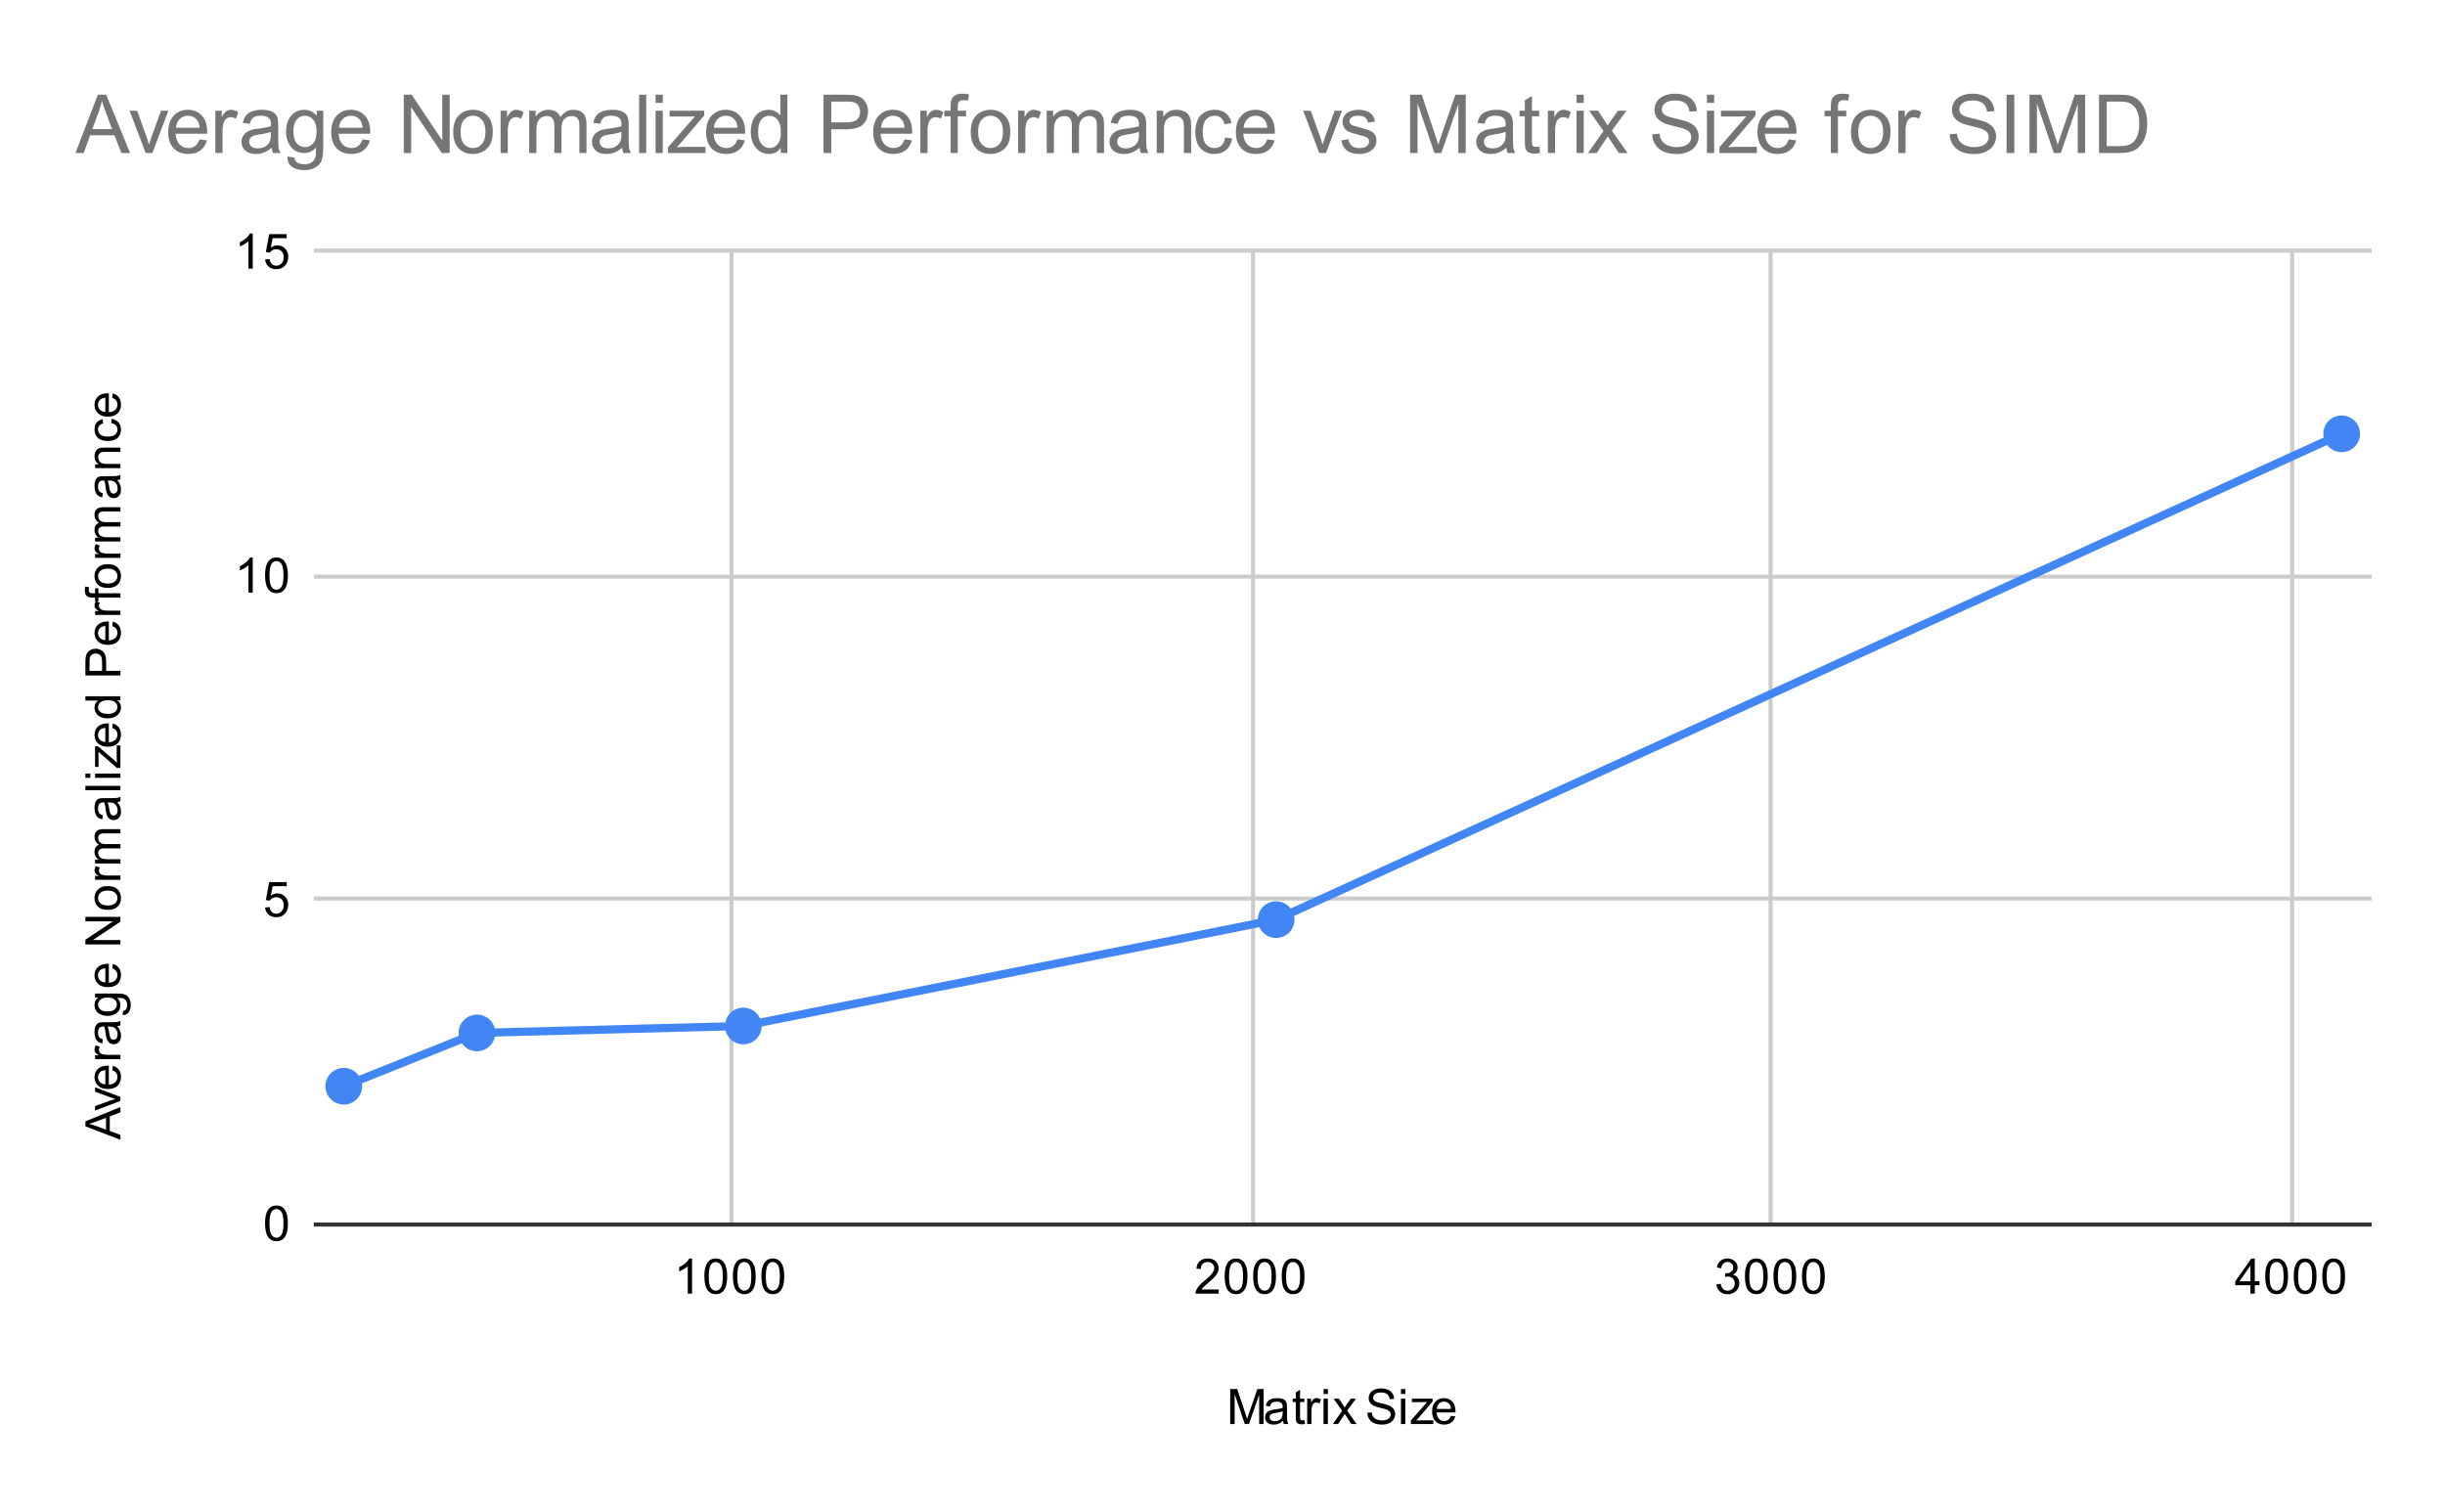 <svg version="1.1" viewBox="0.0 0.0 600.0 371.0" fill="none" stroke="none" stroke-linecap="square" stroke-miterlimit="10" width="600" height="371" xmlns:xlink="http://www.w3.org/1999/xlink" xmlns="http://www.w3.org/2000/svg"><path fill="#ffffff" d="M0 0L600.0 0L600.0 371.0L0 371.0L0 0Z" fill-rule="nonzero"/><path stroke="#cccccc" stroke-width="1.0" stroke-linecap="butt" d="M179.5 61.5L179.5 300.5" fill-rule="nonzero"/><path stroke="#cccccc" stroke-width="1.0" stroke-linecap="butt" d="M307.5 61.5L307.5 300.5" fill-rule="nonzero"/><path stroke="#cccccc" stroke-width="1.0" stroke-linecap="butt" d="M434.5 61.5L434.5 300.5" fill-rule="nonzero"/><path stroke="#cccccc" stroke-width="1.0" stroke-linecap="butt" d="M562.5 61.5L562.5 300.5" fill-rule="nonzero"/><path stroke="#333333" stroke-width="1.0" stroke-linecap="butt" d="M77.5 300.5L581.5 300.5" fill-rule="nonzero"/><path stroke="#cccccc" stroke-width="1.0" stroke-linecap="butt" d="M77.5 220.5L581.5 220.5" fill-rule="nonzero"/><path stroke="#cccccc" stroke-width="1.0" stroke-linecap="butt" d="M77.5 141.5L581.5 141.5" fill-rule="nonzero"/><path stroke="#cccccc" stroke-width="1.0" stroke-linecap="butt" d="M77.5 61.5L581.5 61.5" fill-rule="nonzero"/><clipPath id="id_0"><path d="M77.55 61.917L581.45 61.917L581.45 300.45L77.55 300.45L77.55 61.917Z" clip-rule="nonzero"/></clipPath><path stroke="#4285f4" stroke-width="2.0" stroke-linecap="butt" clip-path="url(#id_0)" d="M84.361 266.562L117.046 253.475L182.416 251.773L313.157 225.678L574.639 106.459" fill-rule="nonzero"/><path fill="#4285f4" clip-path="url(#id_0)" d="M88.861 266.562C88.861 269.048 86.846 271.062 84.361 271.062C81.875 271.062 79.861 269.048 79.861 266.562C79.861 264.077 81.875 262.062 84.361 262.062C86.846 262.062 88.861 264.077 88.861 266.562Z" fill-rule="nonzero"/><path fill="#4285f4" clip-path="url(#id_0)" d="M121.546 253.475C121.546 255.96 119.531 257.975 117.046 257.975C114.561 257.975 112.546 255.96 112.546 253.475C112.546 250.99 114.561 248.975 117.046 248.975C119.531 248.975 121.546 250.99 121.546 253.475Z" fill-rule="nonzero"/><path fill="#4285f4" clip-path="url(#id_0)" d="M186.916 251.773C186.916 254.259 184.902 256.273 182.416 256.273C179.931 256.273 177.916 254.259 177.916 251.773C177.916 249.288 179.931 247.273 182.416 247.273C184.902 247.273 186.916 249.288 186.916 251.773Z" fill-rule="nonzero"/><path fill="#4285f4" clip-path="url(#id_0)" d="M317.657 225.678C317.657 228.163 315.643 230.178 313.157 230.178C310.672 230.178 308.657 228.163 308.657 225.678C308.657 223.192 310.672 221.178 313.157 221.178C315.643 221.178 317.657 223.192 317.657 225.678Z" fill-rule="nonzero"/><path fill="#4285f4" clip-path="url(#id_0)" d="M579.139 106.459C579.139 108.944 577.125 110.959 574.639 110.959C572.154 110.959 570.139 108.944 570.139 106.459C570.139 103.974 572.154 101.959 574.639 101.959C577.125 101.959 579.139 103.974 579.139 106.459Z" fill-rule="nonzero"/><path fill="#000000" d="M301.891 349.45L301.891 340.856L303.609 340.856L305.641 346.934Q305.922 347.794 306.047 348.216Q306.188 347.747 306.5 346.841L308.562 340.856L310.094 340.856L310.094 349.45L309.0 349.45L309.0 342.262L306.5 349.45L305.469 349.45L302.984 342.137L302.984 349.45L301.891 349.45ZM314.859 348.684Q314.266 349.184 313.719 349.387Q313.188 349.591 312.562 349.591Q311.531 349.591 310.984 349.091Q310.438 348.591 310.438 347.809Q310.438 347.356 310.641 346.981Q310.844 346.591 311.188 346.372Q311.531 346.137 311.953 346.028Q312.25 345.934 312.891 345.856Q314.156 345.716 314.766 345.497Q314.766 345.278 314.766 345.231Q314.766 344.575 314.469 344.309Q314.062 343.966 313.266 343.966Q312.531 343.966 312.172 344.231Q311.812 344.481 311.641 345.137L310.609 344.997Q310.75 344.341 311.078 343.934Q311.406 343.528 312.016 343.309Q312.625 343.091 313.422 343.091Q314.219 343.091 314.719 343.278Q315.219 343.466 315.453 343.747Q315.688 344.028 315.781 344.466Q315.828 344.731 315.828 345.434L315.828 346.841Q315.828 348.309 315.891 348.7Q315.969 349.091 316.172 349.45L315.062 349.45Q314.906 349.122 314.859 348.684ZM314.766 346.325Q314.188 346.559 313.047 346.731Q312.391 346.825 312.125 346.95Q311.859 347.059 311.703 347.278Q311.562 347.497 311.562 347.778Q311.562 348.2 311.875 348.481Q312.203 348.762 312.812 348.762Q313.422 348.762 313.891 348.497Q314.375 348.231 314.594 347.762Q314.766 347.403 314.766 346.716L314.766 346.325ZM320.094 348.512L320.25 349.434Q319.797 349.528 319.453 349.528Q318.875 349.528 318.562 349.356Q318.25 349.169 318.109 348.872Q317.984 348.575 317.984 347.622L317.984 344.044L317.219 344.044L317.219 343.231L317.984 343.231L317.984 341.684L319.031 341.059L319.031 343.231L320.094 343.231L320.094 344.044L319.031 344.044L319.031 347.684Q319.031 348.137 319.078 348.262Q319.141 348.387 319.266 348.466Q319.391 348.544 319.625 348.544Q319.812 348.544 320.094 348.512ZM320.781 349.45L320.781 343.231L321.734 343.231L321.734 344.169Q322.094 343.512 322.391 343.309Q322.703 343.091 323.078 343.091Q323.609 343.091 324.156 343.419L323.797 344.403Q323.406 344.169 323.031 344.169Q322.672 344.169 322.391 344.387Q322.125 344.591 322.016 344.966Q321.828 345.528 321.828 346.184L321.828 349.45L320.781 349.45ZM324.797 342.075L324.797 340.856L325.859 340.856L325.859 342.075L324.797 342.075ZM324.797 349.45L324.797 343.231L325.859 343.231L325.859 349.45L324.797 349.45ZM327.094 349.45L329.359 346.216L327.266 343.231L328.578 343.231L329.531 344.684Q329.797 345.106 329.969 345.387Q330.219 344.997 330.438 344.7L331.484 343.231L332.75 343.231L330.594 346.153L332.906 349.45L331.625 349.45L330.344 347.512L330.0 346.997L328.359 349.45L327.094 349.45ZM335.547 346.684L336.609 346.591Q336.688 347.247 336.969 347.653Q337.25 348.059 337.828 348.325Q338.422 348.575 339.156 348.575Q339.797 348.575 340.297 348.387Q340.797 348.184 341.031 347.856Q341.281 347.512 341.281 347.122Q341.281 346.716 341.047 346.419Q340.812 346.106 340.281 345.903Q339.922 345.762 338.734 345.481Q337.562 345.2 337.094 344.95Q336.469 344.622 336.172 344.153Q335.875 343.669 335.875 343.075Q335.875 342.434 336.234 341.872Q336.609 341.294 337.312 341.012Q338.031 340.716 338.891 340.716Q339.844 340.716 340.578 341.028Q341.312 341.325 341.703 341.934Q342.094 342.528 342.125 343.278L341.031 343.356Q340.938 342.544 340.422 342.137Q339.922 341.716 338.938 341.716Q337.906 341.716 337.438 342.091Q336.969 342.466 336.969 342.997Q336.969 343.466 337.297 343.762Q337.625 344.059 339.0 344.372Q340.391 344.684 340.906 344.919Q341.656 345.278 342.016 345.809Q342.375 346.325 342.375 347.028Q342.375 347.716 341.984 348.325Q341.594 348.919 340.859 349.262Q340.125 349.591 339.203 349.591Q338.031 349.591 337.234 349.262Q336.453 348.919 336.0 348.231Q335.562 347.544 335.547 346.684ZM343.797 342.075L343.797 340.856L344.859 340.856L344.859 342.075L343.797 342.075ZM343.797 349.45L343.797 343.231L344.859 343.231L344.859 349.45L343.797 349.45ZM346.234 349.45L346.234 348.591L350.203 344.044Q349.516 344.075 349.0 344.075L346.469 344.075L346.469 343.231L351.562 343.231L351.562 343.919L348.188 347.872L347.531 348.591Q348.25 348.544 348.859 348.544L351.75 348.544L351.75 349.45L346.234 349.45ZM356.047 347.45L357.141 347.575Q356.891 348.528 356.188 349.059Q355.484 349.591 354.406 349.591Q353.047 349.591 352.234 348.747Q351.438 347.903 351.438 346.387Q351.438 344.825 352.25 343.966Q353.062 343.091 354.344 343.091Q355.594 343.091 356.375 343.934Q357.172 344.778 357.172 346.325Q357.172 346.419 357.172 346.606L352.531 346.606Q352.594 347.637 353.109 348.184Q353.625 348.716 354.406 348.716Q354.984 348.716 355.391 348.419Q355.812 348.106 356.047 347.45ZM352.594 345.747L356.062 345.747Q356.0 344.95 355.672 344.559Q355.156 343.95 354.359 343.95Q353.625 343.95 353.125 344.434Q352.641 344.919 352.594 345.747Z" fill-rule="nonzero"/><path fill="#000000" d="M29.55 279.699L20.956 276.402L20.956 275.183L29.55 271.668L29.55 272.949L26.941 273.965L26.941 277.543L29.55 278.496L29.55 279.699ZM26.019 277.215L26.019 274.308L23.644 275.199Q22.566 275.621 21.863 275.808Q22.691 275.98 23.503 276.277L26.019 277.215ZM29.55 270.168L23.331 272.527L23.331 271.418L27.05 270.074Q27.659 269.871 28.3 269.683Q27.816 269.543 27.128 269.293L23.331 267.902L23.331 266.824L29.55 269.183L29.55 270.168ZM27.55 262.636L27.675 261.543Q28.628 261.793 29.159 262.496Q29.691 263.199 29.691 264.277Q29.691 265.636 28.847 266.449Q28.003 267.246 26.488 267.246Q24.925 267.246 24.066 266.433Q23.191 265.621 23.191 264.34Q23.191 263.09 24.034 262.308Q24.878 261.511 26.425 261.511Q26.519 261.511 26.706 261.511L26.706 266.152Q27.738 266.09 28.284 265.574Q28.816 265.058 28.816 264.277Q28.816 263.699 28.519 263.293Q28.206 262.871 27.55 262.636ZM25.847 266.09L25.847 262.621Q25.05 262.683 24.659 263.011Q24.05 263.527 24.05 264.324Q24.05 265.058 24.534 265.558Q25.019 266.043 25.847 266.09ZM29.55 259.902L23.331 259.902L23.331 258.949L24.269 258.949Q23.613 258.59 23.409 258.293Q23.191 257.98 23.191 257.605Q23.191 257.074 23.519 256.527L24.503 256.886Q24.269 257.277 24.269 257.652Q24.269 258.011 24.488 258.293Q24.691 258.558 25.066 258.668Q25.628 258.855 26.284 258.855L29.55 258.855L29.55 259.902ZM28.784 251.824Q29.284 252.418 29.488 252.965Q29.691 253.496 29.691 254.121Q29.691 255.152 29.191 255.699Q28.691 256.246 27.909 256.246Q27.456 256.246 27.081 256.043Q26.691 255.84 26.472 255.496Q26.238 255.152 26.128 254.73Q26.034 254.433 25.956 253.793Q25.816 252.527 25.597 251.918Q25.378 251.918 25.331 251.918Q24.675 251.918 24.409 252.215Q24.066 252.621 24.066 253.418Q24.066 254.152 24.331 254.511Q24.581 254.871 25.238 255.043L25.097 256.074Q24.441 255.933 24.034 255.605Q23.628 255.277 23.409 254.668Q23.191 254.058 23.191 253.261Q23.191 252.465 23.378 251.965Q23.566 251.465 23.847 251.23Q24.128 250.996 24.566 250.902Q24.831 250.855 25.534 250.855L26.941 250.855Q28.409 250.855 28.8 250.793Q29.191 250.715 29.55 250.511L29.55 251.621Q29.222 251.777 28.784 251.824ZM26.425 251.918Q26.659 252.496 26.831 253.636Q26.925 254.293 27.05 254.558Q27.159 254.824 27.378 254.98Q27.597 255.121 27.878 255.121Q28.3 255.121 28.581 254.808Q28.863 254.48 28.863 253.871Q28.863 253.261 28.597 252.793Q28.331 252.308 27.863 252.09Q27.503 251.918 26.816 251.918L26.425 251.918ZM30.066 249.09L30.222 248.058Q30.691 247.996 30.909 247.699Q31.206 247.308 31.206 246.636Q31.206 245.902 30.909 245.511Q30.613 245.105 30.097 244.965Q29.769 244.871 28.738 244.886Q29.55 245.574 29.55 246.605Q29.55 247.886 28.628 248.59Q27.691 249.293 26.409 249.293Q25.519 249.293 24.769 248.98Q24.003 248.652 23.597 248.043Q23.191 247.433 23.191 246.605Q23.191 245.496 24.081 244.777L23.331 244.777L23.331 243.808L28.706 243.808Q30.159 243.808 30.769 244.105Q31.378 244.402 31.722 245.043Q32.081 245.683 32.081 246.621Q32.081 247.73 31.581 248.418Q31.081 249.105 30.066 249.09ZM26.331 248.215Q27.55 248.215 28.113 247.73Q28.675 247.246 28.675 246.511Q28.675 245.777 28.113 245.293Q27.55 244.793 26.363 244.793Q25.222 244.793 24.644 245.308Q24.066 245.808 24.066 246.527Q24.066 247.23 24.644 247.73Q25.206 248.215 26.331 248.215ZM27.55 237.636L27.675 236.543Q28.628 236.793 29.159 237.496Q29.691 238.199 29.691 239.277Q29.691 240.636 28.847 241.449Q28.003 242.246 26.488 242.246Q24.925 242.246 24.066 241.433Q23.191 240.621 23.191 239.34Q23.191 238.09 24.034 237.308Q24.878 236.511 26.425 236.511Q26.519 236.511 26.706 236.511L26.706 241.152Q27.738 241.09 28.284 240.574Q28.816 240.058 28.816 239.277Q28.816 238.699 28.519 238.293Q28.206 237.871 27.55 237.636ZM25.847 241.09L25.847 237.621Q25.05 237.683 24.659 238.011Q24.05 238.527 24.05 239.324Q24.05 240.058 24.534 240.558Q25.019 241.043 25.847 241.09ZM29.55 231.761L20.956 231.761L20.956 230.605L27.706 226.09L20.956 226.09L20.956 224.996L29.55 224.996L29.55 226.168L22.8 230.683L29.55 230.683L29.55 231.761ZM26.441 223.277Q24.706 223.277 23.878 222.324Q23.191 221.527 23.191 220.371Q23.191 219.09 24.034 218.277Q24.863 217.449 26.347 217.449Q27.55 217.449 28.238 217.808Q28.925 218.168 29.316 218.871Q29.691 219.558 29.691 220.371Q29.691 221.668 28.863 222.48Q28.019 223.277 26.441 223.277ZM26.441 222.199Q27.628 222.199 28.222 221.683Q28.816 221.152 28.816 220.371Q28.816 219.574 28.222 219.058Q27.628 218.543 26.409 218.543Q25.253 218.543 24.659 219.074Q24.066 219.59 24.066 220.371Q24.066 221.152 24.659 221.683Q25.238 222.199 26.441 222.199ZM29.55 215.902L23.331 215.902L23.331 214.949L24.269 214.949Q23.613 214.59 23.409 214.293Q23.191 213.98 23.191 213.605Q23.191 213.074 23.519 212.527L24.503 212.886Q24.269 213.277 24.269 213.652Q24.269 214.011 24.488 214.293Q24.691 214.558 25.066 214.668Q25.628 214.855 26.284 214.855L29.55 214.855L29.55 215.902ZM29.55 211.886L23.331 211.886L23.331 210.949L24.206 210.949Q23.738 210.652 23.472 210.168Q23.191 209.683 23.191 209.058Q23.191 208.371 23.472 207.933Q23.753 207.48 24.269 207.308Q23.191 206.558 23.191 205.386Q23.191 204.449 23.706 203.965Q24.206 203.465 25.284 203.465L29.55 203.465L29.55 204.511L25.628 204.511Q25.003 204.511 24.722 204.621Q24.441 204.715 24.269 204.98Q24.097 205.246 24.097 205.621Q24.097 206.277 24.534 206.715Q24.972 207.136 25.941 207.136L29.55 207.136L29.55 208.199L25.503 208.199Q24.8 208.199 24.456 208.465Q24.097 208.715 24.097 209.293Q24.097 209.746 24.331 210.121Q24.566 210.496 25.019 210.668Q25.472 210.84 26.316 210.84L29.55 210.84L29.55 211.886ZM28.784 196.824Q29.284 197.418 29.488 197.965Q29.691 198.496 29.691 199.121Q29.691 200.152 29.191 200.699Q28.691 201.246 27.909 201.246Q27.456 201.246 27.081 201.043Q26.691 200.84 26.472 200.496Q26.238 200.152 26.128 199.73Q26.034 199.433 25.956 198.793Q25.816 197.527 25.597 196.918Q25.378 196.918 25.331 196.918Q24.675 196.918 24.409 197.215Q24.066 197.621 24.066 198.418Q24.066 199.152 24.331 199.511Q24.581 199.871 25.238 200.043L25.097 201.074Q24.441 200.933 24.034 200.605Q23.628 200.277 23.409 199.668Q23.191 199.058 23.191 198.261Q23.191 197.465 23.378 196.965Q23.566 196.465 23.847 196.23Q24.128 195.996 24.566 195.902Q24.831 195.855 25.534 195.855L26.941 195.855Q28.409 195.855 28.8 195.793Q29.191 195.715 29.55 195.511L29.55 196.621Q29.222 196.777 28.784 196.824ZM26.425 196.918Q26.659 197.496 26.831 198.636Q26.925 199.293 27.05 199.558Q27.159 199.824 27.378 199.98Q27.597 200.121 27.878 200.121Q28.3 200.121 28.581 199.808Q28.863 199.48 28.863 198.871Q28.863 198.261 28.597 197.793Q28.331 197.308 27.863 197.09Q27.503 196.918 26.816 196.918L26.425 196.918ZM29.55 193.918L20.956 193.918L20.956 192.855L29.55 192.855L29.55 193.918ZM22.175 190.886L20.956 190.886L20.956 189.824L22.175 189.824L22.175 190.886ZM29.55 190.886L23.331 190.886L23.331 189.824L29.55 189.824L29.55 190.886ZM29.55 188.449L28.691 188.449L24.144 184.48Q24.175 185.168 24.175 185.683L24.175 188.215L23.331 188.215L23.331 183.121L24.019 183.121L27.972 186.496L28.691 187.152Q28.644 186.433 28.644 185.824L28.644 182.933L29.55 182.933L29.55 188.449ZM27.55 178.636L27.675 177.543Q28.628 177.793 29.159 178.496Q29.691 179.199 29.691 180.277Q29.691 181.636 28.847 182.449Q28.003 183.246 26.488 183.246Q24.925 183.246 24.066 182.433Q23.191 181.621 23.191 180.34Q23.191 179.09 24.034 178.308Q24.878 177.511 26.425 177.511Q26.519 177.511 26.706 177.511L26.706 182.152Q27.738 182.09 28.284 181.574Q28.816 181.058 28.816 180.277Q28.816 179.699 28.519 179.293Q28.206 178.871 27.55 178.636ZM25.847 182.09L25.847 178.621Q25.05 178.683 24.659 179.011Q24.05 179.527 24.05 180.324Q24.05 181.058 24.534 181.558Q25.019 182.043 25.847 182.09ZM29.55 171.855L28.769 171.855Q29.691 172.449 29.691 173.59Q29.691 174.34 29.284 174.965Q28.863 175.59 28.128 175.933Q27.394 176.277 26.441 176.277Q25.519 176.277 24.753 175.965Q23.988 175.652 23.597 175.027Q23.191 174.402 23.191 173.636Q23.191 173.074 23.425 172.636Q23.659 172.199 24.034 171.918L20.956 171.918L20.956 170.871L29.55 170.871L29.55 171.855ZM26.441 175.183Q27.644 175.183 28.238 174.683Q28.816 174.183 28.816 173.496Q28.816 172.808 28.253 172.324Q27.691 171.84 26.534 171.84Q25.253 171.84 24.659 172.34Q24.066 172.824 24.066 173.543Q24.066 174.246 24.644 174.715Q25.206 175.183 26.441 175.183ZM29.55 165.761L20.956 165.761L20.956 162.511Q20.956 161.668 21.034 161.215Q21.144 160.574 21.441 160.152Q21.738 159.715 22.269 159.465Q22.8 159.199 23.441 159.199Q24.534 159.199 25.3 159.902Q26.05 160.59 26.05 162.418L26.05 164.621L29.55 164.621L29.55 165.761ZM25.05 164.621L25.05 162.402Q25.05 161.293 24.644 160.84Q24.222 160.371 23.472 160.371Q22.941 160.371 22.566 160.652Q22.175 160.918 22.05 161.355Q21.972 161.652 21.972 162.418L21.972 164.621L25.05 164.621ZM27.55 153.636L27.675 152.543Q28.628 152.793 29.159 153.496Q29.691 154.199 29.691 155.277Q29.691 156.636 28.847 157.449Q28.003 158.246 26.488 158.246Q24.925 158.246 24.066 157.433Q23.191 156.621 23.191 155.34Q23.191 154.09 24.034 153.308Q24.878 152.511 26.425 152.511Q26.519 152.511 26.706 152.511L26.706 157.152Q27.738 157.09 28.284 156.574Q28.816 156.058 28.816 155.277Q28.816 154.699 28.519 154.293Q28.206 153.871 27.55 153.636ZM25.847 157.09L25.847 153.621Q25.05 153.683 24.659 154.011Q24.05 154.527 24.05 155.324Q24.05 156.058 24.534 156.558Q25.019 157.043 25.847 157.09ZM29.55 150.902L23.331 150.902L23.331 149.949L24.269 149.949Q23.613 149.59 23.409 149.293Q23.191 148.98 23.191 148.605Q23.191 148.074 23.519 147.527L24.503 147.886Q24.269 148.277 24.269 148.652Q24.269 149.011 24.488 149.293Q24.691 149.558 25.066 149.668Q25.628 149.855 26.284 149.855L29.55 149.855L29.55 150.902ZM29.55 146.636L24.144 146.636L24.144 147.574L23.331 147.574L23.331 146.636L22.659 146.636Q22.034 146.636 21.738 146.527Q21.316 146.371 21.066 145.996Q20.816 145.605 20.816 144.918Q20.816 144.465 20.925 143.933L21.831 144.09Q21.784 144.418 21.784 144.715Q21.784 145.199 21.988 145.402Q22.191 145.59 22.753 145.59L23.331 145.59L23.331 144.371L24.144 144.371L24.144 145.59L29.55 145.59L29.55 146.636ZM26.441 144.277Q24.706 144.277 23.878 143.324Q23.191 142.527 23.191 141.371Q23.191 140.09 24.034 139.277Q24.863 138.449 26.347 138.449Q27.55 138.449 28.238 138.808Q28.925 139.168 29.316 139.871Q29.691 140.558 29.691 141.371Q29.691 142.668 28.863 143.48Q28.019 144.277 26.441 144.277ZM26.441 143.199Q27.628 143.199 28.222 142.683Q28.816 142.152 28.816 141.371Q28.816 140.574 28.222 140.058Q27.628 139.543 26.409 139.543Q25.253 139.543 24.659 140.074Q24.066 140.59 24.066 141.371Q24.066 142.152 24.659 142.683Q25.238 143.199 26.441 143.199ZM29.55 136.902L23.331 136.902L23.331 135.949L24.269 135.949Q23.613 135.59 23.409 135.293Q23.191 134.98 23.191 134.605Q23.191 134.074 23.519 133.527L24.503 133.886Q24.269 134.277 24.269 134.652Q24.269 135.011 24.488 135.293Q24.691 135.558 25.066 135.668Q25.628 135.855 26.284 135.855L29.55 135.855L29.55 136.902ZM29.55 132.886L23.331 132.886L23.331 131.949L24.206 131.949Q23.738 131.652 23.472 131.168Q23.191 130.683 23.191 130.058Q23.191 129.371 23.472 128.933Q23.753 128.48 24.269 128.308Q23.191 127.558 23.191 126.386Q23.191 125.449 23.706 124.965Q24.206 124.465 25.284 124.465L29.55 124.465L29.55 125.511L25.628 125.511Q25.003 125.511 24.722 125.621Q24.441 125.715 24.269 125.98Q24.097 126.246 24.097 126.621Q24.097 127.277 24.534 127.715Q24.972 128.136 25.941 128.136L29.55 128.136L29.55 129.199L25.503 129.199Q24.8 129.199 24.456 129.465Q24.097 129.715 24.097 130.293Q24.097 130.746 24.331 131.121Q24.566 131.496 25.019 131.668Q25.472 131.84 26.316 131.84L29.55 131.84L29.55 132.886ZM28.784 117.824Q29.284 118.418 29.488 118.965Q29.691 119.496 29.691 120.121Q29.691 121.152 29.191 121.699Q28.691 122.246 27.909 122.246Q27.456 122.246 27.081 122.043Q26.691 121.84 26.472 121.496Q26.238 121.152 26.128 120.73Q26.034 120.433 25.956 119.793Q25.816 118.527 25.597 117.918Q25.378 117.918 25.331 117.918Q24.675 117.918 24.409 118.215Q24.066 118.621 24.066 119.418Q24.066 120.152 24.331 120.511Q24.581 120.871 25.238 121.043L25.097 122.074Q24.441 121.933 24.034 121.605Q23.628 121.277 23.409 120.668Q23.191 120.058 23.191 119.261Q23.191 118.465 23.378 117.965Q23.566 117.465 23.847 117.23Q24.128 116.996 24.566 116.902Q24.831 116.855 25.534 116.855L26.941 116.855Q28.409 116.855 28.8 116.793Q29.191 116.715 29.55 116.511L29.55 117.621Q29.222 117.777 28.784 117.824ZM26.425 117.918Q26.659 118.496 26.831 119.636Q26.925 120.293 27.05 120.558Q27.159 120.824 27.378 120.98Q27.597 121.121 27.878 121.121Q28.3 121.121 28.581 120.808Q28.863 120.48 28.863 119.871Q28.863 119.261 28.597 118.793Q28.331 118.308 27.863 118.09Q27.503 117.918 26.816 117.918L26.425 117.918ZM29.55 114.886L23.331 114.886L23.331 113.949L24.206 113.949Q23.191 113.261 23.191 111.965Q23.191 111.402 23.394 110.933Q23.597 110.449 23.925 110.215Q24.253 109.98 24.691 109.886Q24.988 109.84 25.722 109.84L29.55 109.84L29.55 110.886L25.769 110.886Q25.113 110.886 24.8 111.011Q24.488 111.136 24.3 111.449Q24.097 111.761 24.097 112.183Q24.097 112.855 24.534 113.355Q24.956 113.84 26.144 113.84L29.55 113.84L29.55 114.886ZM27.269 103.824L27.409 102.793Q28.472 102.965 29.081 103.668Q29.691 104.371 29.691 105.386Q29.691 106.668 28.863 107.449Q28.019 108.215 26.456 108.215Q25.456 108.215 24.706 107.886Q23.941 107.543 23.566 106.871Q23.191 106.183 23.191 105.371Q23.191 104.371 23.706 103.73Q24.206 103.074 25.159 102.886L25.316 103.918Q24.691 104.058 24.378 104.433Q24.05 104.808 24.05 105.34Q24.05 106.136 24.628 106.636Q25.191 107.136 26.425 107.136Q27.691 107.136 28.253 106.652Q28.816 106.168 28.816 105.402Q28.816 104.777 28.441 104.371Q28.066 103.949 27.269 103.824ZM27.55 97.636L27.675 96.543Q28.628 96.793 29.159 97.496Q29.691 98.199 29.691 99.277Q29.691 100.636 28.847 101.449Q28.003 102.246 26.488 102.246Q24.925 102.246 24.066 101.433Q23.191 100.621 23.191 99.34Q23.191 98.09 24.034 97.308Q24.878 96.511 26.425 96.511Q26.519 96.511 26.706 96.511L26.706 101.152Q27.738 101.09 28.284 100.574Q28.816 100.058 28.816 99.277Q28.816 98.699 28.519 98.293Q28.206 97.871 27.55 97.636ZM25.847 101.09L25.847 97.621Q25.05 97.683 24.659 98.011Q24.05 98.527 24.05 99.324Q24.05 100.058 24.534 100.558Q25.019 101.043 25.847 101.09Z" fill-rule="nonzero"/><path fill="#000000" d="M65.05 300.216Q65.05 298.684 65.362 297.762Q65.675 296.825 66.284 296.325Q66.909 295.825 67.847 295.825Q68.534 295.825 69.05 296.106Q69.581 296.387 69.925 296.919Q70.269 297.434 70.456 298.184Q70.644 298.934 70.644 300.216Q70.644 301.731 70.331 302.653Q70.034 303.575 69.409 304.091Q68.8 304.591 67.847 304.591Q66.612 304.591 65.894 303.7Q65.05 302.637 65.05 300.216ZM66.128 300.216Q66.128 302.325 66.628 303.028Q67.128 303.731 67.847 303.731Q68.581 303.731 69.066 303.028Q69.566 302.325 69.566 300.216Q69.566 298.091 69.066 297.403Q68.581 296.7 67.831 296.7Q67.112 296.7 66.675 297.309Q66.128 298.091 66.128 300.216Z" fill-rule="nonzero"/><path fill="#000000" d="M65.05 222.689L66.159 222.595Q66.284 223.408 66.722 223.814Q67.175 224.22 67.816 224.22Q68.566 224.22 69.097 223.642Q69.628 223.064 69.628 222.126Q69.628 221.22 69.112 220.705Q68.612 220.173 67.784 220.173Q67.284 220.173 66.862 220.408Q66.456 220.642 66.222 221.001L65.237 220.876L66.066 216.47L70.347 216.47L70.347 217.47L66.909 217.47L66.456 219.783Q67.222 219.236 68.066 219.236Q69.191 219.236 69.956 220.017Q70.737 220.798 70.737 222.033Q70.737 223.189 70.066 224.048Q69.237 225.08 67.816 225.08Q66.644 225.08 65.894 224.423Q65.159 223.767 65.05 222.689Z" fill-rule="nonzero"/><path fill="#000000" d="M62.019 145.428L60.972 145.428L60.972 138.709Q60.581 139.068 59.956 139.443Q59.347 139.803 58.862 139.975L58.862 138.959Q59.737 138.537 60.394 137.959Q61.066 137.365 61.347 136.803L62.019 136.803L62.019 145.428ZM65.05 141.193Q65.05 139.662 65.362 138.74Q65.675 137.803 66.284 137.303Q66.909 136.803 67.847 136.803Q68.534 136.803 69.05 137.084Q69.581 137.365 69.925 137.897Q70.269 138.412 70.456 139.162Q70.644 139.912 70.644 141.193Q70.644 142.709 70.331 143.631Q70.034 144.553 69.409 145.068Q68.8 145.568 67.847 145.568Q66.612 145.568 65.894 144.678Q65.05 143.615 65.05 141.193ZM66.128 141.193Q66.128 143.303 66.628 144.006Q67.128 144.709 67.847 144.709Q68.581 144.709 69.066 144.006Q69.566 143.303 69.566 141.193Q69.566 139.068 69.066 138.381Q68.581 137.678 67.831 137.678Q67.112 137.678 66.675 138.287Q66.128 139.068 66.128 141.193Z" fill-rule="nonzero"/><path fill="#000000" d="M62.019 65.917L60.972 65.917L60.972 59.198Q60.581 59.557 59.956 59.932Q59.347 60.292 58.862 60.464L58.862 59.448Q59.737 59.026 60.394 58.448Q61.066 57.854 61.347 57.292L62.019 57.292L62.019 65.917ZM65.05 63.667L66.159 63.573Q66.284 64.385 66.722 64.792Q67.175 65.198 67.816 65.198Q68.566 65.198 69.097 64.62Q69.628 64.042 69.628 63.104Q69.628 62.198 69.112 61.682Q68.612 61.151 67.784 61.151Q67.284 61.151 66.862 61.385Q66.456 61.62 66.222 61.979L65.237 61.854L66.066 57.448L70.347 57.448L70.347 58.448L66.909 58.448L66.456 60.76Q67.222 60.214 68.066 60.214Q69.191 60.214 69.956 60.995Q70.737 61.776 70.737 63.01Q70.737 64.167 70.066 65.026Q69.237 66.057 67.816 66.057Q66.644 66.057 65.894 65.401Q65.159 64.745 65.05 63.667Z" fill-rule="nonzero"/><path fill="#000000" d="M169.821 317.45L168.774 317.45L168.774 310.731Q168.383 311.091 167.758 311.466Q167.149 311.825 166.665 311.997L166.665 310.981Q167.54 310.559 168.196 309.981Q168.868 309.387 169.149 308.825L169.821 308.825L169.821 317.45ZM172.852 313.216Q172.852 311.684 173.165 310.762Q173.477 309.825 174.087 309.325Q174.712 308.825 175.649 308.825Q176.337 308.825 176.852 309.106Q177.383 309.387 177.727 309.919Q178.071 310.434 178.258 311.184Q178.446 311.934 178.446 313.216Q178.446 314.731 178.133 315.653Q177.837 316.575 177.212 317.091Q176.602 317.591 175.649 317.591Q174.415 317.591 173.696 316.7Q172.852 315.637 172.852 313.216ZM173.93 313.216Q173.93 315.325 174.43 316.028Q174.93 316.731 175.649 316.731Q176.383 316.731 176.868 316.028Q177.368 315.325 177.368 313.216Q177.368 311.091 176.868 310.403Q176.383 309.7 175.633 309.7Q174.915 309.7 174.477 310.309Q173.93 311.091 173.93 313.216ZM179.852 313.216Q179.852 311.684 180.165 310.762Q180.477 309.825 181.087 309.325Q181.712 308.825 182.649 308.825Q183.337 308.825 183.852 309.106Q184.383 309.387 184.727 309.919Q185.071 310.434 185.258 311.184Q185.446 311.934 185.446 313.216Q185.446 314.731 185.133 315.653Q184.837 316.575 184.212 317.091Q183.602 317.591 182.649 317.591Q181.415 317.591 180.696 316.7Q179.852 315.637 179.852 313.216ZM180.93 313.216Q180.93 315.325 181.43 316.028Q181.93 316.731 182.649 316.731Q183.383 316.731 183.868 316.028Q184.368 315.325 184.368 313.216Q184.368 311.091 183.868 310.403Q183.383 309.7 182.633 309.7Q181.915 309.7 181.477 310.309Q180.93 311.091 180.93 313.216ZM186.852 313.216Q186.852 311.684 187.165 310.762Q187.477 309.825 188.087 309.325Q188.712 308.825 189.649 308.825Q190.337 308.825 190.852 309.106Q191.383 309.387 191.727 309.919Q192.071 310.434 192.258 311.184Q192.446 311.934 192.446 313.216Q192.446 314.731 192.133 315.653Q191.837 316.575 191.212 317.091Q190.602 317.591 189.649 317.591Q188.415 317.591 187.696 316.7Q186.852 315.637 186.852 313.216ZM187.93 313.216Q187.93 315.325 188.43 316.028Q188.93 316.731 189.649 316.731Q190.383 316.731 190.868 316.028Q191.368 315.325 191.368 313.216Q191.368 311.091 190.868 310.403Q190.383 309.7 189.633 309.7Q188.915 309.7 188.477 310.309Q187.93 311.091 187.93 313.216Z" fill-rule="nonzero"/><path fill="#000000" d="M299.076 316.434L299.076 317.45L293.388 317.45Q293.388 317.075 293.513 316.716Q293.732 316.137 294.201 315.575Q294.685 315.012 295.591 314.278Q296.998 313.122 297.482 312.45Q297.982 311.778 297.982 311.184Q297.982 310.559 297.529 310.137Q297.076 309.7 296.357 309.7Q295.591 309.7 295.138 310.153Q294.685 310.606 294.67 311.419L293.591 311.309Q293.701 310.091 294.42 309.466Q295.154 308.825 296.388 308.825Q297.623 308.825 298.341 309.512Q299.06 310.2 299.06 311.216Q299.06 311.731 298.841 312.231Q298.638 312.716 298.138 313.278Q297.654 313.825 296.529 314.778Q295.576 315.575 295.295 315.872Q295.029 316.153 294.857 316.434L299.076 316.434ZM300.529 313.216Q300.529 311.684 300.841 310.762Q301.154 309.825 301.763 309.325Q302.388 308.825 303.326 308.825Q304.013 308.825 304.529 309.106Q305.06 309.387 305.404 309.919Q305.748 310.434 305.935 311.184Q306.123 311.934 306.123 313.216Q306.123 314.731 305.81 315.653Q305.513 316.575 304.888 317.091Q304.279 317.591 303.326 317.591Q302.091 317.591 301.373 316.7Q300.529 315.637 300.529 313.216ZM301.607 313.216Q301.607 315.325 302.107 316.028Q302.607 316.731 303.326 316.731Q304.06 316.731 304.545 316.028Q305.045 315.325 305.045 313.216Q305.045 311.091 304.545 310.403Q304.06 309.7 303.31 309.7Q302.591 309.7 302.154 310.309Q301.607 311.091 301.607 313.216ZM307.529 313.216Q307.529 311.684 307.841 310.762Q308.154 309.825 308.763 309.325Q309.388 308.825 310.326 308.825Q311.013 308.825 311.529 309.106Q312.06 309.387 312.404 309.919Q312.748 310.434 312.935 311.184Q313.123 311.934 313.123 313.216Q313.123 314.731 312.81 315.653Q312.513 316.575 311.888 317.091Q311.279 317.591 310.326 317.591Q309.091 317.591 308.373 316.7Q307.529 315.637 307.529 313.216ZM308.607 313.216Q308.607 315.325 309.107 316.028Q309.607 316.731 310.326 316.731Q311.06 316.731 311.545 316.028Q312.045 315.325 312.045 313.216Q312.045 311.091 311.545 310.403Q311.06 309.7 310.31 309.7Q309.591 309.7 309.154 310.309Q308.607 311.091 308.607 313.216ZM314.529 313.216Q314.529 311.684 314.841 310.762Q315.154 309.825 315.763 309.325Q316.388 308.825 317.326 308.825Q318.013 308.825 318.529 309.106Q319.06 309.387 319.404 309.919Q319.748 310.434 319.935 311.184Q320.123 311.934 320.123 313.216Q320.123 314.731 319.81 315.653Q319.513 316.575 318.888 317.091Q318.279 317.591 317.326 317.591Q316.091 317.591 315.373 316.7Q314.529 315.637 314.529 313.216ZM315.607 313.216Q315.607 315.325 316.107 316.028Q316.607 316.731 317.326 316.731Q318.06 316.731 318.545 316.028Q319.045 315.325 319.045 313.216Q319.045 311.091 318.545 310.403Q318.06 309.7 317.31 309.7Q316.591 309.7 316.154 310.309Q315.607 311.091 315.607 313.216Z" fill-rule="nonzero"/><path fill="#000000" d="M421.206 315.184L422.268 315.044Q422.44 315.934 422.877 316.341Q423.315 316.731 423.94 316.731Q424.69 316.731 425.206 316.216Q425.721 315.7 425.721 314.934Q425.721 314.216 425.237 313.747Q424.768 313.262 424.034 313.262Q423.737 313.262 423.284 313.387L423.409 312.45Q423.518 312.466 423.581 312.466Q424.252 312.466 424.784 312.122Q425.331 311.762 425.331 311.028Q425.331 310.45 424.94 310.075Q424.549 309.684 423.924 309.684Q423.315 309.684 422.893 310.075Q422.487 310.466 422.377 311.231L421.315 311.044Q421.502 309.997 422.19 309.419Q422.877 308.825 423.893 308.825Q424.596 308.825 425.19 309.137Q425.784 309.434 426.096 309.95Q426.409 310.466 426.409 311.059Q426.409 311.606 426.112 312.075Q425.815 312.528 425.237 312.794Q425.987 312.966 426.409 313.528Q426.831 314.075 426.831 314.919Q426.831 316.044 426.002 316.825Q425.19 317.606 423.94 317.606Q422.815 317.606 422.065 316.934Q421.315 316.247 421.206 315.184ZM428.206 313.216Q428.206 311.684 428.518 310.762Q428.831 309.825 429.44 309.325Q430.065 308.825 431.002 308.825Q431.69 308.825 432.206 309.106Q432.737 309.387 433.081 309.919Q433.424 310.434 433.612 311.184Q433.799 311.934 433.799 313.216Q433.799 314.731 433.487 315.653Q433.19 316.575 432.565 317.091Q431.956 317.591 431.002 317.591Q429.768 317.591 429.049 316.7Q428.206 315.637 428.206 313.216ZM429.284 313.216Q429.284 315.325 429.784 316.028Q430.284 316.731 431.002 316.731Q431.737 316.731 432.221 316.028Q432.721 315.325 432.721 313.216Q432.721 311.091 432.221 310.403Q431.737 309.7 430.987 309.7Q430.268 309.7 429.831 310.309Q429.284 311.091 429.284 313.216ZM435.206 313.216Q435.206 311.684 435.518 310.762Q435.831 309.825 436.44 309.325Q437.065 308.825 438.002 308.825Q438.69 308.825 439.206 309.106Q439.737 309.387 440.081 309.919Q440.424 310.434 440.612 311.184Q440.799 311.934 440.799 313.216Q440.799 314.731 440.487 315.653Q440.19 316.575 439.565 317.091Q438.956 317.591 438.002 317.591Q436.768 317.591 436.049 316.7Q435.206 315.637 435.206 313.216ZM436.284 313.216Q436.284 315.325 436.784 316.028Q437.284 316.731 438.002 316.731Q438.737 316.731 439.221 316.028Q439.721 315.325 439.721 313.216Q439.721 311.091 439.221 310.403Q438.737 309.7 437.987 309.7Q437.268 309.7 436.831 310.309Q436.284 311.091 436.284 313.216ZM442.206 313.216Q442.206 311.684 442.518 310.762Q442.831 309.825 443.44 309.325Q444.065 308.825 445.002 308.825Q445.69 308.825 446.206 309.106Q446.737 309.387 447.081 309.919Q447.424 310.434 447.612 311.184Q447.799 311.934 447.799 313.216Q447.799 314.731 447.487 315.653Q447.19 316.575 446.565 317.091Q445.956 317.591 445.002 317.591Q443.768 317.591 443.049 316.7Q442.206 315.637 442.206 313.216ZM443.284 313.216Q443.284 315.325 443.784 316.028Q444.284 316.731 445.002 316.731Q445.737 316.731 446.221 316.028Q446.721 315.325 446.721 313.216Q446.721 311.091 446.221 310.403Q445.737 309.7 444.987 309.7Q444.268 309.7 443.831 310.309Q443.284 311.091 443.284 313.216Z" fill-rule="nonzero"/><path fill="#000000" d="M552.257 317.45L552.257 315.387L548.538 315.387L548.538 314.419L552.46 308.856L553.32 308.856L553.32 314.419L554.476 314.419L554.476 315.387L553.32 315.387L553.32 317.45L552.257 317.45ZM552.257 314.419L552.257 310.559L549.57 314.419L552.257 314.419ZM555.882 313.216Q555.882 311.684 556.195 310.762Q556.507 309.825 557.117 309.325Q557.742 308.825 558.679 308.825Q559.367 308.825 559.882 309.106Q560.413 309.387 560.757 309.919Q561.101 310.434 561.288 311.184Q561.476 311.934 561.476 313.216Q561.476 314.731 561.163 315.653Q560.867 316.575 560.242 317.091Q559.632 317.591 558.679 317.591Q557.445 317.591 556.726 316.7Q555.882 315.637 555.882 313.216ZM556.96 313.216Q556.96 315.325 557.46 316.028Q557.96 316.731 558.679 316.731Q559.413 316.731 559.898 316.028Q560.398 315.325 560.398 313.216Q560.398 311.091 559.898 310.403Q559.413 309.7 558.663 309.7Q557.945 309.7 557.507 310.309Q556.96 311.091 556.96 313.216ZM562.882 313.216Q562.882 311.684 563.195 310.762Q563.507 309.825 564.117 309.325Q564.742 308.825 565.679 308.825Q566.367 308.825 566.882 309.106Q567.413 309.387 567.757 309.919Q568.101 310.434 568.288 311.184Q568.476 311.934 568.476 313.216Q568.476 314.731 568.163 315.653Q567.867 316.575 567.242 317.091Q566.632 317.591 565.679 317.591Q564.445 317.591 563.726 316.7Q562.882 315.637 562.882 313.216ZM563.96 313.216Q563.96 315.325 564.46 316.028Q564.96 316.731 565.679 316.731Q566.413 316.731 566.898 316.028Q567.398 315.325 567.398 313.216Q567.398 311.091 566.898 310.403Q566.413 309.7 565.663 309.7Q564.945 309.7 564.507 310.309Q563.96 311.091 563.96 313.216ZM569.882 313.216Q569.882 311.684 570.195 310.762Q570.507 309.825 571.117 309.325Q571.742 308.825 572.679 308.825Q573.367 308.825 573.882 309.106Q574.413 309.387 574.757 309.919Q575.101 310.434 575.288 311.184Q575.476 311.934 575.476 313.216Q575.476 314.731 575.163 315.653Q574.867 316.575 574.242 317.091Q573.632 317.591 572.679 317.591Q571.445 317.591 570.726 316.7Q569.882 315.637 569.882 313.216ZM570.96 313.216Q570.96 315.325 571.46 316.028Q571.96 316.731 572.679 316.731Q573.413 316.731 573.898 316.028Q574.398 315.325 574.398 313.216Q574.398 311.091 573.898 310.403Q573.413 309.7 572.663 309.7Q571.945 309.7 571.507 310.309Q570.96 311.091 570.96 313.216Z" fill-rule="nonzero"/><path fill="#757575" d="M18.519 37.55L24.019 23.238L26.066 23.238L31.925 37.55L29.769 37.55L28.097 33.206L22.113 33.206L20.534 37.55L18.519 37.55ZM22.659 31.675L27.503 31.675L26.019 27.706Q25.331 25.894 25.003 24.738Q24.722 26.113 24.222 27.472L22.659 31.675ZM35.753 37.55L31.8 27.175L33.659 27.175L35.894 33.394Q36.253 34.394 36.55 35.472Q36.784 34.659 37.206 33.503L39.503 27.175L41.316 27.175L37.394 37.55L35.753 37.55ZM48.972 34.206L50.784 34.441Q50.362 36.019 49.191 36.909Q48.034 37.784 46.222 37.784Q43.956 37.784 42.612 36.394Q41.284 34.987 41.284 32.456Q41.284 29.831 42.628 28.394Q43.972 26.941 46.128 26.941Q48.206 26.941 49.519 28.363Q50.847 29.769 50.847 32.347Q50.847 32.503 50.831 32.816L43.097 32.816Q43.191 34.519 44.066 35.425Q44.941 36.331 46.237 36.331Q47.206 36.331 47.878 35.831Q48.566 35.316 48.972 34.206ZM43.191 31.363L48.987 31.363Q48.878 30.066 48.331 29.409Q47.487 28.394 46.144 28.394Q44.941 28.394 44.112 29.206Q43.284 30.003 43.191 31.363ZM52.847 37.55L52.847 27.175L54.425 27.175L54.425 28.753Q55.034 27.644 55.55 27.3Q56.066 26.941 56.675 26.941Q57.566 26.941 58.487 27.503L57.878 29.144Q57.237 28.753 56.597 28.753Q56.019 28.753 55.55 29.113Q55.097 29.456 54.894 30.066Q54.612 31.003 54.612 32.112L54.612 37.55L52.847 37.55ZM66.644 36.269Q65.659 37.097 64.753 37.441Q63.847 37.784 62.816 37.784Q61.112 37.784 60.191 36.956Q59.269 36.112 59.269 34.816Q59.269 34.05 59.612 33.425Q59.972 32.8 60.534 32.425Q61.097 32.034 61.8 31.831Q62.316 31.706 63.362 31.566Q65.487 31.316 66.487 30.972Q66.503 30.613 66.503 30.503Q66.503 29.441 66.003 28.988Q65.331 28.394 64.003 28.394Q62.753 28.394 62.159 28.831Q61.581 29.269 61.3 30.378L59.581 30.144Q59.816 29.034 60.347 28.363Q60.878 27.675 61.894 27.316Q62.909 26.941 64.253 26.941Q65.581 26.941 66.409 27.253Q67.237 27.566 67.628 28.05Q68.019 28.519 68.175 29.238Q68.269 29.691 68.269 30.863L68.269 33.206Q68.269 35.659 68.378 36.316Q68.487 36.956 68.831 37.55L66.987 37.55Q66.722 37.003 66.644 36.269ZM66.487 32.347Q65.534 32.737 63.612 33.003Q62.534 33.159 62.081 33.362Q61.644 33.55 61.394 33.925Q61.144 34.3 61.144 34.769Q61.144 35.472 61.675 35.941Q62.206 36.409 63.237 36.409Q64.253 36.409 65.034 35.972Q65.831 35.519 66.206 34.753Q66.487 34.144 66.487 32.987L66.487 32.347ZM70.55 38.409L72.253 38.659Q72.362 39.456 72.847 39.816Q73.503 40.3 74.644 40.3Q75.862 40.3 76.519 39.816Q77.191 39.331 77.425 38.456Q77.566 37.909 77.55 36.191Q76.394 37.55 74.675 37.55Q72.534 37.55 71.362 36.003Q70.191 34.456 70.191 32.3Q70.191 30.816 70.722 29.566Q71.269 28.316 72.284 27.628Q73.316 26.941 74.691 26.941Q76.519 26.941 77.722 28.425L77.722 27.175L79.331 27.175L79.331 36.144Q79.331 38.566 78.831 39.566Q78.347 40.581 77.269 41.159Q76.206 41.753 74.644 41.753Q72.8 41.753 71.644 40.925Q70.503 40.097 70.55 38.409ZM72.003 32.175Q72.003 34.222 72.816 35.159Q73.628 36.097 74.847 36.097Q76.05 36.097 76.862 35.159Q77.691 34.222 77.691 32.237Q77.691 30.331 76.847 29.363Q76.003 28.394 74.816 28.394Q73.644 28.394 72.816 29.347Q72.003 30.3 72.003 32.175ZM88.972 34.206L90.784 34.441Q90.362 36.019 89.191 36.909Q88.034 37.784 86.222 37.784Q83.956 37.784 82.612 36.394Q81.284 34.987 81.284 32.456Q81.284 29.831 82.628 28.394Q83.972 26.941 86.128 26.941Q88.206 26.941 89.519 28.363Q90.847 29.769 90.847 32.347Q90.847 32.503 90.831 32.816L83.097 32.816Q83.191 34.519 84.066 35.425Q84.941 36.331 86.237 36.331Q87.206 36.331 87.878 35.831Q88.566 35.316 88.972 34.206ZM83.191 31.363L88.987 31.363Q88.878 30.066 88.331 29.409Q87.487 28.394 86.144 28.394Q84.941 28.394 84.112 29.206Q83.284 30.003 83.191 31.363ZM99.081 37.55L99.081 23.238L101.019 23.238L108.534 34.472L108.534 23.238L110.347 23.238L110.347 37.55L108.409 37.55L100.894 26.3L100.894 37.55L99.081 37.55ZM111.222 32.362Q111.222 29.488 112.816 28.097Q114.159 26.941 116.081 26.941Q118.222 26.941 119.566 28.347Q120.925 29.753 120.925 32.222Q120.925 34.222 120.331 35.378Q119.737 36.519 118.581 37.159Q117.441 37.784 116.081 37.784Q113.894 37.784 112.55 36.394Q111.222 34.987 111.222 32.362ZM113.019 32.362Q113.019 34.362 113.878 35.347Q114.753 36.331 116.081 36.331Q117.394 36.331 118.253 35.347Q119.128 34.347 119.128 32.3Q119.128 30.378 118.253 29.394Q117.378 28.394 116.081 28.394Q114.753 28.394 113.878 29.394Q113.019 30.378 113.019 32.362ZM122.847 37.55L122.847 27.175L124.425 27.175L124.425 28.753Q125.034 27.644 125.55 27.3Q126.066 26.941 126.675 26.941Q127.566 26.941 128.488 27.503L127.878 29.144Q127.237 28.753 126.597 28.753Q126.019 28.753 125.55 29.113Q125.097 29.456 124.894 30.066Q124.612 31.003 124.612 32.112L124.612 37.55L122.847 37.55ZM129.863 37.55L129.863 27.175L131.441 27.175L131.441 28.628Q131.925 27.878 132.738 27.409Q133.55 26.941 134.581 26.941Q135.738 26.941 136.472 27.425Q137.206 27.894 137.519 28.753Q138.753 26.941 140.722 26.941Q142.269 26.941 143.097 27.8Q143.925 28.659 143.925 30.425L143.925 37.55L142.175 37.55L142.175 31.019Q142.175 29.956 142.003 29.503Q141.831 29.034 141.378 28.753Q140.941 28.472 140.331 28.472Q139.238 28.472 138.503 29.206Q137.784 29.925 137.784 31.519L137.784 37.55L136.034 37.55L136.034 30.816Q136.034 29.644 135.597 29.066Q135.175 28.472 134.191 28.472Q133.456 28.472 132.816 28.863Q132.191 29.253 131.909 30.003Q131.628 30.753 131.628 32.175L131.628 37.55L129.863 37.55ZM152.644 36.269Q151.659 37.097 150.753 37.441Q149.847 37.784 148.816 37.784Q147.113 37.784 146.191 36.956Q145.269 36.112 145.269 34.816Q145.269 34.05 145.613 33.425Q145.972 32.8 146.534 32.425Q147.097 32.034 147.8 31.831Q148.316 31.706 149.363 31.566Q151.488 31.316 152.488 30.972Q152.503 30.613 152.503 30.503Q152.503 29.441 152.003 28.988Q151.331 28.394 150.003 28.394Q148.753 28.394 148.159 28.831Q147.581 29.269 147.3 30.378L145.581 30.144Q145.816 29.034 146.347 28.363Q146.878 27.675 147.894 27.316Q148.909 26.941 150.253 26.941Q151.581 26.941 152.409 27.253Q153.238 27.566 153.628 28.05Q154.019 28.519 154.175 29.238Q154.269 29.691 154.269 30.863L154.269 33.206Q154.269 35.659 154.378 36.316Q154.488 36.956 154.831 37.55L152.988 37.55Q152.722 37.003 152.644 36.269ZM152.488 32.347Q151.534 32.737 149.613 33.003Q148.534 33.159 148.081 33.362Q147.644 33.55 147.394 33.925Q147.144 34.3 147.144 34.769Q147.144 35.472 147.675 35.941Q148.206 36.409 149.238 36.409Q150.253 36.409 151.034 35.972Q151.831 35.519 152.206 34.753Q152.488 34.144 152.488 32.987L152.488 32.347ZM156.831 37.55L156.831 23.238L158.581 23.238L158.581 37.55L156.831 37.55ZM160.878 25.253L160.878 23.238L162.644 23.238L162.644 25.253L160.878 25.253ZM160.878 37.55L160.878 27.175L162.644 27.175L162.644 37.55L160.878 37.55ZM163.941 37.55L163.941 36.128L170.55 28.55Q169.425 28.597 168.566 28.597L164.331 28.597L164.331 27.175L172.816 27.175L172.816 28.347L167.191 34.925L166.113 36.128Q167.284 36.034 168.331 36.034L173.128 36.034L173.128 37.55L163.941 37.55ZM180.972 34.206L182.784 34.441Q182.363 36.019 181.191 36.909Q180.034 37.784 178.222 37.784Q175.956 37.784 174.613 36.394Q173.284 34.987 173.284 32.456Q173.284 29.831 174.628 28.394Q175.972 26.941 178.128 26.941Q180.206 26.941 181.519 28.363Q182.847 29.769 182.847 32.347Q182.847 32.503 182.831 32.816L175.097 32.816Q175.191 34.519 176.066 35.425Q176.941 36.331 178.238 36.331Q179.206 36.331 179.878 35.831Q180.566 35.316 180.972 34.206ZM175.191 31.363L180.988 31.363Q180.878 30.066 180.331 29.409Q179.488 28.394 178.144 28.394Q176.941 28.394 176.113 29.206Q175.284 30.003 175.191 31.363ZM191.597 37.55L191.597 36.237Q190.613 37.784 188.691 37.784Q187.456 37.784 186.409 37.097Q185.378 36.409 184.8 35.191Q184.238 33.972 184.238 32.378Q184.238 30.816 184.753 29.55Q185.269 28.284 186.3 27.613Q187.347 26.941 188.613 26.941Q189.55 26.941 190.284 27.347Q191.019 27.738 191.488 28.363L191.488 23.238L193.222 23.238L193.222 37.55L191.597 37.55ZM186.034 32.378Q186.034 34.362 186.878 35.347Q187.722 36.331 188.863 36.331Q190.019 36.331 190.816 35.394Q191.628 34.456 191.628 32.519Q191.628 30.394 190.8 29.394Q189.988 28.394 188.784 28.394Q187.613 28.394 186.816 29.363Q186.034 30.316 186.034 32.378ZM202.097 37.55L202.097 23.238L207.488 23.238Q208.925 23.238 209.675 23.363Q210.722 23.55 211.441 24.05Q212.159 24.534 212.581 25.425Q213.019 26.316 213.019 27.378Q213.019 29.206 211.847 30.472Q210.691 31.722 207.659 31.722L203.988 31.722L203.988 37.55L202.097 37.55ZM203.988 30.034L207.691 30.034Q209.519 30.034 210.284 29.363Q211.066 28.675 211.066 27.425Q211.066 26.534 210.613 25.894Q210.159 25.253 209.425 25.05Q208.941 24.925 207.644 24.925L203.988 24.925L203.988 30.034ZM221.972 34.206L223.784 34.441Q223.363 36.019 222.191 36.909Q221.034 37.784 219.222 37.784Q216.956 37.784 215.613 36.394Q214.284 34.987 214.284 32.456Q214.284 29.831 215.628 28.394Q216.972 26.941 219.128 26.941Q221.206 26.941 222.519 28.363Q223.847 29.769 223.847 32.347Q223.847 32.503 223.831 32.816L216.097 32.816Q216.191 34.519 217.066 35.425Q217.941 36.331 219.238 36.331Q220.206 36.331 220.878 35.831Q221.566 35.316 221.972 34.206ZM216.191 31.363L221.988 31.363Q221.878 30.066 221.331 29.409Q220.488 28.394 219.144 28.394Q217.941 28.394 217.113 29.206Q216.284 30.003 216.191 31.363ZM225.847 37.55L225.847 27.175L227.425 27.175L227.425 28.753Q228.034 27.644 228.55 27.3Q229.066 26.941 229.675 26.941Q230.566 26.941 231.488 27.503L230.878 29.144Q230.238 28.753 229.597 28.753Q229.019 28.753 228.55 29.113Q228.097 29.456 227.894 30.066Q227.613 31.003 227.613 32.112L227.613 37.55L225.847 37.55ZM233.284 37.55L233.284 28.55L231.738 28.55L231.738 27.175L233.284 27.175L233.284 26.081Q233.284 25.034 233.472 24.519Q233.722 23.831 234.363 23.409Q235.003 22.988 236.159 22.988Q236.909 22.988 237.8 23.159L237.534 24.691Q236.988 24.597 236.503 24.597Q235.706 24.597 235.363 24.941Q235.034 25.284 235.034 26.222L235.034 27.175L237.066 27.175L237.066 28.55L235.034 28.55L235.034 37.55L233.284 37.55ZM238.222 32.362Q238.222 29.488 239.816 28.097Q241.159 26.941 243.081 26.941Q245.222 26.941 246.566 28.347Q247.925 29.753 247.925 32.222Q247.925 34.222 247.331 35.378Q246.738 36.519 245.581 37.159Q244.441 37.784 243.081 37.784Q240.894 37.784 239.55 36.394Q238.222 34.987 238.222 32.362ZM240.019 32.362Q240.019 34.362 240.878 35.347Q241.753 36.331 243.081 36.331Q244.394 36.331 245.253 35.347Q246.128 34.347 246.128 32.3Q246.128 30.378 245.253 29.394Q244.378 28.394 243.081 28.394Q241.753 28.394 240.878 29.394Q240.019 30.378 240.019 32.362ZM249.847 37.55L249.847 27.175L251.425 27.175L251.425 28.753Q252.034 27.644 252.55 27.3Q253.066 26.941 253.675 26.941Q254.566 26.941 255.488 27.503L254.878 29.144Q254.238 28.753 253.597 28.753Q253.019 28.753 252.55 29.113Q252.097 29.456 251.894 30.066Q251.613 31.003 251.613 32.112L251.613 37.55L249.847 37.55ZM256.863 37.55L256.863 27.175L258.441 27.175L258.441 28.628Q258.925 27.878 259.738 27.409Q260.55 26.941 261.581 26.941Q262.738 26.941 263.472 27.425Q264.206 27.894 264.519 28.753Q265.753 26.941 267.722 26.941Q269.269 26.941 270.097 27.8Q270.925 28.659 270.925 30.425L270.925 37.55L269.175 37.55L269.175 31.019Q269.175 29.956 269.003 29.503Q268.831 29.034 268.378 28.753Q267.941 28.472 267.331 28.472Q266.238 28.472 265.503 29.206Q264.784 29.925 264.784 31.519L264.784 37.55L263.034 37.55L263.034 30.816Q263.034 29.644 262.597 29.066Q262.175 28.472 261.191 28.472Q260.456 28.472 259.816 28.863Q259.191 29.253 258.909 30.003Q258.628 30.753 258.628 32.175L258.628 37.55L256.863 37.55ZM279.644 36.269Q278.659 37.097 277.753 37.441Q276.847 37.784 275.816 37.784Q274.113 37.784 273.191 36.956Q272.269 36.112 272.269 34.816Q272.269 34.05 272.613 33.425Q272.972 32.8 273.534 32.425Q274.097 32.034 274.8 31.831Q275.316 31.706 276.363 31.566Q278.488 31.316 279.488 30.972Q279.503 30.613 279.503 30.503Q279.503 29.441 279.003 28.988Q278.331 28.394 277.003 28.394Q275.753 28.394 275.159 28.831Q274.581 29.269 274.3 30.378L272.581 30.144Q272.816 29.034 273.347 28.363Q273.878 27.675 274.894 27.316Q275.909 26.941 277.253 26.941Q278.581 26.941 279.409 27.253Q280.238 27.566 280.628 28.05Q281.019 28.519 281.175 29.238Q281.269 29.691 281.269 30.863L281.269 33.206Q281.269 35.659 281.378 36.316Q281.488 36.956 281.831 37.55L279.988 37.55Q279.722 37.003 279.644 36.269ZM279.488 32.347Q278.534 32.737 276.613 33.003Q275.534 33.159 275.081 33.362Q274.644 33.55 274.394 33.925Q274.144 34.3 274.144 34.769Q274.144 35.472 274.675 35.941Q275.206 36.409 276.238 36.409Q277.253 36.409 278.034 35.972Q278.831 35.519 279.206 34.753Q279.488 34.144 279.488 32.987L279.488 32.347ZM283.863 37.55L283.863 27.175L285.456 27.175L285.456 28.659Q286.597 26.941 288.753 26.941Q289.691 26.941 290.472 27.284Q291.269 27.613 291.659 28.159Q292.05 28.706 292.206 29.456Q292.3 29.956 292.3 31.175L292.3 37.55L290.534 37.55L290.534 31.238Q290.534 30.159 290.331 29.628Q290.128 29.097 289.597 28.784Q289.081 28.472 288.378 28.472Q287.253 28.472 286.441 29.191Q285.628 29.894 285.628 31.878L285.628 37.55L283.863 37.55ZM300.644 33.753L302.363 33.972Q302.081 35.769 300.909 36.784Q299.753 37.784 298.05 37.784Q295.925 37.784 294.628 36.394Q293.331 35.003 293.331 32.409Q293.331 30.722 293.878 29.472Q294.441 28.206 295.581 27.581Q296.722 26.941 298.066 26.941Q299.753 26.941 300.816 27.8Q301.894 28.659 302.206 30.222L300.488 30.488Q300.253 29.441 299.628 28.925Q299.003 28.394 298.128 28.394Q296.8 28.394 295.972 29.347Q295.144 30.3 295.144 32.347Q295.144 34.441 295.941 35.394Q296.738 36.331 298.034 36.331Q299.066 36.331 299.753 35.706Q300.456 35.066 300.644 33.753ZM310.972 34.206L312.784 34.441Q312.363 36.019 311.191 36.909Q310.034 37.784 308.222 37.784Q305.956 37.784 304.613 36.394Q303.284 34.987 303.284 32.456Q303.284 29.831 304.628 28.394Q305.972 26.941 308.128 26.941Q310.206 26.941 311.519 28.363Q312.847 29.769 312.847 32.347Q312.847 32.503 312.831 32.816L305.097 32.816Q305.191 34.519 306.066 35.425Q306.941 36.331 308.238 36.331Q309.206 36.331 309.878 35.831Q310.566 35.316 310.972 34.206ZM305.191 31.363L310.988 31.363Q310.878 30.066 310.331 29.409Q309.488 28.394 308.144 28.394Q306.941 28.394 306.113 29.206Q305.284 30.003 305.191 31.363ZM323.753 37.55L319.8 27.175L321.659 27.175L323.894 33.394Q324.253 34.394 324.55 35.472Q324.784 34.659 325.206 33.503L327.503 27.175L329.316 27.175L325.394 37.55L323.753 37.55ZM329.159 34.456L330.909 34.175Q331.05 35.222 331.722 35.784Q332.394 36.331 333.597 36.331Q334.8 36.331 335.378 35.847Q335.972 35.347 335.972 34.691Q335.972 34.097 335.456 33.753Q335.097 33.519 333.659 33.159Q331.722 32.659 330.972 32.316Q330.238 31.956 329.847 31.331Q329.456 30.691 329.456 29.925Q329.456 29.238 329.769 28.644Q330.097 28.05 330.644 27.659Q331.05 27.363 331.753 27.159Q332.472 26.941 333.284 26.941Q334.503 26.941 335.425 27.3Q336.347 27.644 336.784 28.253Q337.222 28.847 337.394 29.847L335.675 30.081Q335.55 29.284 334.988 28.847Q334.425 28.394 333.409 28.394Q332.191 28.394 331.675 28.8Q331.159 29.191 331.159 29.722Q331.159 30.066 331.378 30.347Q331.581 30.628 332.05 30.816Q332.316 30.909 333.597 31.253Q335.472 31.753 336.206 32.081Q336.941 32.394 337.363 33.003Q337.784 33.597 337.784 34.503Q337.784 35.378 337.269 36.159Q336.753 36.941 335.784 37.362Q334.816 37.784 333.597 37.784Q331.581 37.784 330.519 36.941Q329.456 36.097 329.159 34.456ZM346.034 37.55L346.034 23.238L348.894 23.238L352.269 33.362Q352.738 34.784 352.956 35.487Q353.206 34.706 353.722 33.191L357.144 23.238L359.691 23.238L359.691 37.55L357.878 37.55L357.878 25.566L353.706 37.55L352.003 37.55L347.863 25.363L347.863 37.55L346.034 37.55ZM369.644 36.269Q368.659 37.097 367.753 37.441Q366.847 37.784 365.816 37.784Q364.113 37.784 363.191 36.956Q362.269 36.112 362.269 34.816Q362.269 34.05 362.613 33.425Q362.972 32.8 363.534 32.425Q364.097 32.034 364.8 31.831Q365.316 31.706 366.363 31.566Q368.488 31.316 369.488 30.972Q369.503 30.613 369.503 30.503Q369.503 29.441 369.003 28.988Q368.331 28.394 367.003 28.394Q365.753 28.394 365.159 28.831Q364.581 29.269 364.3 30.378L362.581 30.144Q362.816 29.034 363.347 28.363Q363.878 27.675 364.894 27.316Q365.909 26.941 367.253 26.941Q368.581 26.941 369.409 27.253Q370.238 27.566 370.628 28.05Q371.019 28.519 371.175 29.238Q371.269 29.691 371.269 30.863L371.269 33.206Q371.269 35.659 371.378 36.316Q371.488 36.956 371.831 37.55L369.988 37.55Q369.722 37.003 369.644 36.269ZM369.488 32.347Q368.534 32.737 366.613 33.003Q365.534 33.159 365.081 33.362Q364.644 33.55 364.394 33.925Q364.144 34.3 364.144 34.769Q364.144 35.472 364.675 35.941Q365.206 36.409 366.238 36.409Q367.253 36.409 368.034 35.972Q368.831 35.519 369.206 34.753Q369.488 34.144 369.488 32.987L369.488 32.347ZM377.706 35.972L377.956 37.534Q377.222 37.691 376.628 37.691Q375.675 37.691 375.144 37.394Q374.628 37.081 374.409 36.597Q374.191 36.097 374.191 34.519L374.191 28.55L372.909 28.55L372.909 27.175L374.191 27.175L374.191 24.613L375.941 23.55L375.941 27.175L377.706 27.175L377.706 28.55L375.941 28.55L375.941 34.612Q375.941 35.362 376.034 35.581Q376.128 35.784 376.331 35.925Q376.55 36.05 376.941 36.05Q377.222 36.05 377.706 35.972ZM379.847 37.55L379.847 27.175L381.425 27.175L381.425 28.753Q382.034 27.644 382.55 27.3Q383.066 26.941 383.675 26.941Q384.566 26.941 385.488 27.503L384.878 29.144Q384.238 28.753 383.597 28.753Q383.019 28.753 382.55 29.113Q382.097 29.456 381.894 30.066Q381.613 31.003 381.613 32.112L381.613 37.55L379.847 37.55ZM386.878 25.253L386.878 23.238L388.644 23.238L388.644 25.253L386.878 25.253ZM386.878 37.55L386.878 27.175L388.644 27.175L388.644 37.55L386.878 37.55ZM389.691 37.55L393.488 32.159L389.988 27.175L392.175 27.175L393.769 29.613Q394.222 30.3 394.488 30.769Q394.925 30.128 395.284 29.628L397.034 27.175L399.128 27.175L395.55 32.066L399.409 37.55L397.253 37.55L395.113 34.331L394.55 33.456L391.831 37.55L389.691 37.55ZM405.456 32.956L407.238 32.8Q407.363 33.862 407.816 34.55Q408.284 35.237 409.253 35.675Q410.238 36.097 411.472 36.097Q412.55 36.097 413.378 35.784Q414.206 35.456 414.613 34.894Q415.019 34.331 415.019 33.659Q415.019 32.987 414.628 32.487Q414.238 31.988 413.347 31.644Q412.769 31.409 410.784 30.941Q408.816 30.472 408.034 30.05Q407.003 29.519 406.503 28.722Q406.003 27.925 406.003 26.941Q406.003 25.847 406.613 24.909Q407.222 23.972 408.409 23.488Q409.597 22.988 411.034 22.988Q412.628 22.988 413.847 23.503Q415.066 24.019 415.706 25.019Q416.363 26.003 416.409 27.269L414.597 27.409Q414.456 26.05 413.613 25.363Q412.769 24.659 411.113 24.659Q409.394 24.659 408.597 25.3Q407.816 25.925 407.816 26.8Q407.816 27.581 408.378 28.081Q408.925 28.581 411.238 29.097Q413.55 29.613 414.409 30.003Q415.659 30.581 416.253 31.472Q416.847 32.347 416.847 33.503Q416.847 34.644 416.191 35.659Q415.534 36.675 414.3 37.237Q413.081 37.8 411.55 37.8Q409.613 37.8 408.3 37.237Q406.988 36.659 406.238 35.519Q405.488 34.378 405.456 32.956ZM418.878 25.253L418.878 23.238L420.644 23.238L420.644 25.253L418.878 25.253ZM418.878 37.55L418.878 27.175L420.644 27.175L420.644 37.55L418.878 37.55ZM421.941 37.55L421.941 36.128L428.55 28.55Q427.425 28.597 426.566 28.597L422.331 28.597L422.331 27.175L430.816 27.175L430.816 28.347L425.191 34.925L424.113 36.128Q425.284 36.034 426.331 36.034L431.128 36.034L431.128 37.55L421.941 37.55ZM438.972 34.206L440.784 34.441Q440.363 36.019 439.191 36.909Q438.034 37.784 436.222 37.784Q433.956 37.784 432.613 36.394Q431.284 34.987 431.284 32.456Q431.284 29.831 432.628 28.394Q433.972 26.941 436.128 26.941Q438.206 26.941 439.519 28.363Q440.847 29.769 440.847 32.347Q440.847 32.503 440.831 32.816L433.097 32.816Q433.191 34.519 434.066 35.425Q434.941 36.331 436.238 36.331Q437.206 36.331 437.878 35.831Q438.566 35.316 438.972 34.206ZM433.191 31.363L438.988 31.363Q438.878 30.066 438.331 29.409Q437.488 28.394 436.144 28.394Q434.941 28.394 434.113 29.206Q433.284 30.003 433.191 31.363ZM449.284 37.55L449.284 28.55L447.738 28.55L447.738 27.175L449.284 27.175L449.284 26.081Q449.284 25.034 449.472 24.519Q449.722 23.831 450.363 23.409Q451.003 22.988 452.159 22.988Q452.909 22.988 453.8 23.159L453.534 24.691Q452.988 24.597 452.503 24.597Q451.706 24.597 451.363 24.941Q451.034 25.284 451.034 26.222L451.034 27.175L453.066 27.175L453.066 28.55L451.034 28.55L451.034 37.55L449.284 37.55ZM454.222 32.362Q454.222 29.488 455.816 28.097Q457.159 26.941 459.081 26.941Q461.222 26.941 462.566 28.347Q463.925 29.753 463.925 32.222Q463.925 34.222 463.331 35.378Q462.738 36.519 461.581 37.159Q460.441 37.784 459.081 37.784Q456.894 37.784 455.55 36.394Q454.222 34.987 454.222 32.362ZM456.019 32.362Q456.019 34.362 456.878 35.347Q457.753 36.331 459.081 36.331Q460.394 36.331 461.253 35.347Q462.128 34.347 462.128 32.3Q462.128 30.378 461.253 29.394Q460.378 28.394 459.081 28.394Q457.753 28.394 456.878 29.394Q456.019 30.378 456.019 32.362ZM465.847 37.55L465.847 27.175L467.425 27.175L467.425 28.753Q468.034 27.644 468.55 27.3Q469.066 26.941 469.675 26.941Q470.566 26.941 471.488 27.503L470.878 29.144Q470.238 28.753 469.597 28.753Q469.019 28.753 468.55 29.113Q468.097 29.456 467.894 30.066Q467.613 31.003 467.613 32.112L467.613 37.55L465.847 37.55ZM478.456 32.956L480.238 32.8Q480.363 33.862 480.816 34.55Q481.284 35.237 482.253 35.675Q483.238 36.097 484.472 36.097Q485.55 36.097 486.378 35.784Q487.206 35.456 487.613 34.894Q488.019 34.331 488.019 33.659Q488.019 32.987 487.628 32.487Q487.238 31.988 486.347 31.644Q485.769 31.409 483.784 30.941Q481.816 30.472 481.034 30.05Q480.003 29.519 479.503 28.722Q479.003 27.925 479.003 26.941Q479.003 25.847 479.613 24.909Q480.222 23.972 481.409 23.488Q482.597 22.988 484.034 22.988Q485.628 22.988 486.847 23.503Q488.066 24.019 488.706 25.019Q489.363 26.003 489.409 27.269L487.597 27.409Q487.456 26.05 486.613 25.363Q485.769 24.659 484.113 24.659Q482.394 24.659 481.597 25.3Q480.816 25.925 480.816 26.8Q480.816 27.581 481.378 28.081Q481.925 28.581 484.238 29.097Q486.55 29.613 487.409 30.003Q488.659 30.581 489.253 31.472Q489.847 32.347 489.847 33.503Q489.847 34.644 489.191 35.659Q488.534 36.675 487.3 37.237Q486.081 37.8 484.55 37.8Q482.613 37.8 481.3 37.237Q479.988 36.659 479.238 35.519Q478.488 34.378 478.456 32.956ZM492.409 37.55L492.409 23.238L494.316 23.238L494.316 37.55L492.409 37.55ZM498.034 37.55L498.034 23.238L500.894 23.238L504.269 33.362Q504.738 34.784 504.956 35.487Q505.206 34.706 505.722 33.191L509.144 23.238L511.691 23.238L511.691 37.55L509.878 37.55L509.878 25.566L505.706 37.55L504.003 37.55L499.863 25.363L499.863 37.55L498.034 37.55ZM515.097 37.55L515.097 23.238L520.019 23.238Q521.691 23.238 522.581 23.441Q523.8 23.722 524.675 24.456Q525.8 25.425 526.362 26.909Q526.925 28.394 526.925 30.316Q526.925 31.941 526.55 33.206Q526.175 34.456 525.566 35.284Q524.972 36.112 524.269 36.597Q523.566 37.066 522.566 37.316Q521.566 37.55 520.253 37.55L515.097 37.55ZM516.987 35.862L520.05 35.862Q521.456 35.862 522.253 35.597Q523.066 35.331 523.55 34.847Q524.222 34.175 524.597 33.05Q524.972 31.909 524.972 30.284Q524.972 28.034 524.237 26.831Q523.503 25.628 522.441 25.222Q521.691 24.925 520.003 24.925L516.987 24.925L516.987 35.862Z" fill-rule="nonzero"/></svg>